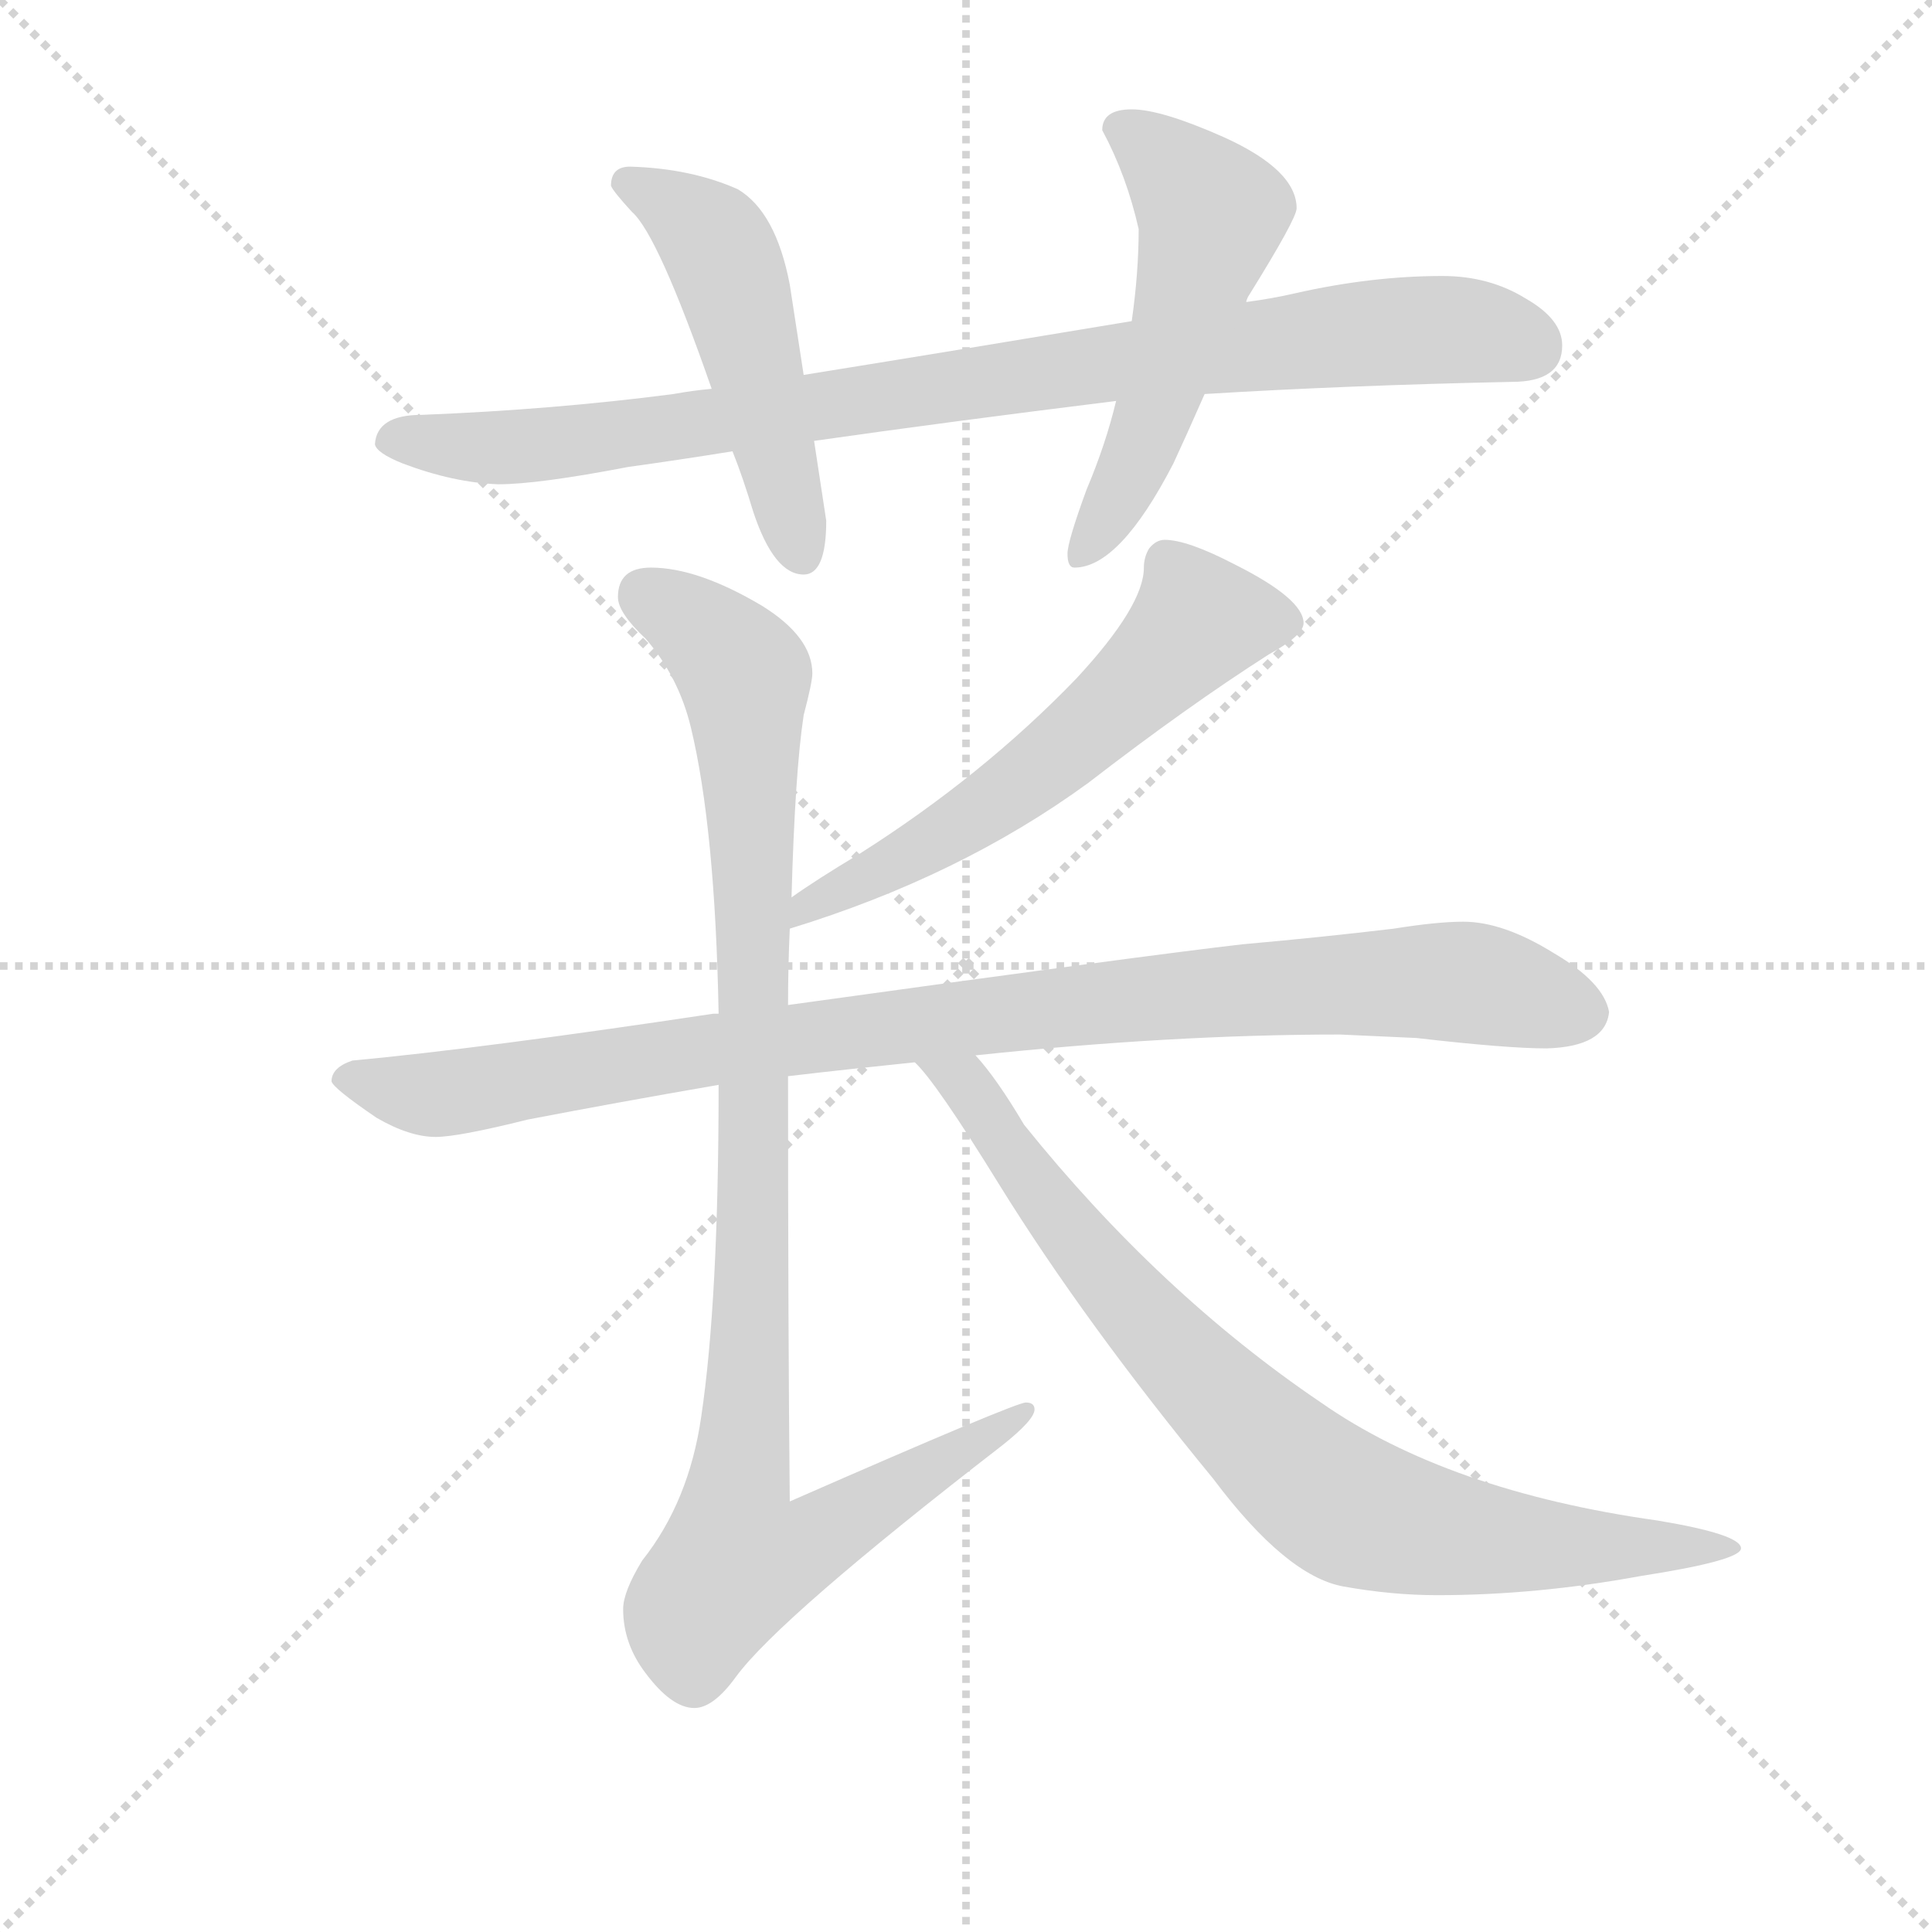 <svg version="1.1" viewBox="0 0 1024 1024" xmlns="http://www.w3.org/2000/svg">
  <g stroke="lightgray" stroke-dasharray="1,1" stroke-width="1" transform="scale(4, 4)">
    <line x1="0" y1="0" x2="256" y2="256"></line>
    <line x1="256" y1="0" x2="0" y2="256"></line>
    <line x1="128" y1="0" x2="128" y2="256"></line>
    <line x1="0" y1="128" x2="256" y2="128"></line>
  </g>
  <g transform="scale(0.92, -0.92) translate(60, -830)">
    <style type="text/css">
      
        @keyframes keyframes0 {
          from {
            stroke: blue;
            stroke-dashoffset: 919;
            stroke-width: 128;
          }
          75% {
            animation-timing-function: step-end;
            stroke: blue;
            stroke-dashoffset: 0;
            stroke-width: 128;
          }
          to {
            stroke: black;
            stroke-width: 1024;
          }
        }
        #make-me-a-hanzi-animation-0 {
          animation: keyframes0 0.998s both;
          animation-delay: 0s;
          animation-timing-function: linear;
        }
      
        @keyframes keyframes1 {
          from {
            stroke: blue;
            stroke-dashoffset: 504;
            stroke-width: 128;
          }
          62% {
            animation-timing-function: step-end;
            stroke: blue;
            stroke-dashoffset: 0;
            stroke-width: 128;
          }
          to {
            stroke: black;
            stroke-width: 1024;
          }
        }
        #make-me-a-hanzi-animation-1 {
          animation: keyframes1 0.66s both;
          animation-delay: 0.998s;
          animation-timing-function: linear;
        }
      
        @keyframes keyframes2 {
          from {
            stroke: blue;
            stroke-dashoffset: 537;
            stroke-width: 128;
          }
          64% {
            animation-timing-function: step-end;
            stroke: blue;
            stroke-dashoffset: 0;
            stroke-width: 128;
          }
          to {
            stroke: black;
            stroke-width: 1024;
          }
        }
        #make-me-a-hanzi-animation-2 {
          animation: keyframes2 0.687s both;
          animation-delay: 1.658s;
          animation-timing-function: linear;
        }
      
        @keyframes keyframes3 {
          from {
            stroke: blue;
            stroke-dashoffset: 597;
            stroke-width: 128;
          }
          66% {
            animation-timing-function: step-end;
            stroke: blue;
            stroke-dashoffset: 0;
            stroke-width: 128;
          }
          to {
            stroke: black;
            stroke-width: 1024;
          }
        }
        #make-me-a-hanzi-animation-3 {
          animation: keyframes3 0.736s both;
          animation-delay: 2.345s;
          animation-timing-function: linear;
        }
      
        @keyframes keyframes4 {
          from {
            stroke: blue;
            stroke-dashoffset: 978;
            stroke-width: 128;
          }
          76% {
            animation-timing-function: step-end;
            stroke: blue;
            stroke-dashoffset: 0;
            stroke-width: 128;
          }
          to {
            stroke: black;
            stroke-width: 1024;
          }
        }
        #make-me-a-hanzi-animation-4 {
          animation: keyframes4 1.046s both;
          animation-delay: 3.081s;
          animation-timing-function: linear;
        }
      
        @keyframes keyframes5 {
          from {
            stroke: blue;
            stroke-dashoffset: 1028;
            stroke-width: 128;
          }
          77% {
            animation-timing-function: step-end;
            stroke: blue;
            stroke-dashoffset: 0;
            stroke-width: 128;
          }
          to {
            stroke: black;
            stroke-width: 1024;
          }
        }
        #make-me-a-hanzi-animation-5 {
          animation: keyframes5 1.087s both;
          animation-delay: 4.127s;
          animation-timing-function: linear;
        }
      
        @keyframes keyframes6 {
          from {
            stroke: blue;
            stroke-dashoffset: 829;
            stroke-width: 128;
          }
          73% {
            animation-timing-function: step-end;
            stroke: blue;
            stroke-dashoffset: 0;
            stroke-width: 128;
          }
          to {
            stroke: black;
            stroke-width: 1024;
          }
        }
        #make-me-a-hanzi-animation-6 {
          animation: keyframes6 0.925s both;
          animation-delay: 5.213s;
          animation-timing-function: linear;
        }
      
    </style>
    
      <path d="M 350 606 Q 339 605 328 603 Q 259 594 183 591 Q 157 591 156 574 Q 157 569 172 563 Q 201 552 227 551 Q 250 551 302 561 Q 331 565 362 570 L 409 576 Q 486 587 583 599 L 634 603 Q 716 608 811 610 Q 840 610 840 631 Q 840 646 819 658 Q 798 671 771 671 Q 730 671 686 661 Q 673 658 658 656 L 592 645 Q 490 628 403 614 L 350 606 Z" fill="lightgray"></path>
    
      <path d="M 303 734 Q 292 734 292 723 Q 293 720 304 708 Q 319 695 350 606 L 362 570 Q 368 555 374 535 Q 386 499 403 499 Q 416 499 416 530 L 409 576 L 403 614 L 395 666 Q 387 708 365 721 Q 338 733 303 734 Z" fill="lightgray"></path>
    
      <path d="M 583 599 Q 577 574 566 548 Q 555 518 555 511 Q 555 503 559 503 Q 585 503 616 563 Q 623 578 634 603 L 658 656 Q 658 657 659 659 Q 687 704 687 710 Q 687 732 645 751 Q 609 767 592 767 Q 575 767 575 755 Q 589 729 596 698 Q 596 673 592 645 L 583 599 Z" fill="lightgray"></path>
    
      <path d="M 611 519 Q 606 519 602 514 Q 599 509 599 503 Q 599 481 560 439 Q 506 383 435 338 Q 410 323 396 313 C 371 296 366 286 395 295 Q 493 325 567 379 Q 624 423 671 453 Q 691 464 691 471 Q 691 485 651 505 Q 624 519 611 519 Z" fill="lightgray"></path>
    
      <path d="M 354 246 L 351 246 Q 218 226 143 219 Q 131 215 131 207 Q 132 203 157 186 Q 176 175 191 175 Q 204 175 244 185 Q 296 195 354 205 L 394 210 Q 428 214 467 218 L 502 222 Q 615 234 712 234 L 756 232 Q 808 226 831 226 Q 865 227 867 247 Q 864 264 835 281 Q 806 299 783 299 Q 768 299 743 295 Q 701 290 656 286 Q 603 280 394 251 L 354 246 Z" fill="lightgray"></path>
    
      <path d="M 396 313 Q 398 385 403 418 Q 408 437 408 442 Q 408 463 379 481 Q 342 503 315 503 Q 296 503 296 486 Q 296 477 312 462 Q 331 440 338 411 Q 352 353 354 246 L 354 205 Q 354 81 344 14 Q 337 -35 310 -69 Q 299 -87 299 -97 Q 299 -117 312 -134 Q 327 -154 340 -154 Q 351 -154 364 -136 Q 389 -102 517 -3 Q 536 12 536 18 Q 536 22 531 22 Q 525 22 395 -35 Q 394 63 394 210 L 394 251 Q 394 273 395 295 L 396 313 Z" fill="lightgray"></path>
    
      <path d="M 467 218 Q 479 207 516 147 Q 565 68 639 -22 Q 681 -78 714 -84 Q 742 -89 768 -89 Q 825 -89 885 -78 Q 943 -69 943 -62 Q 943 -54 895 -46 Q 774 -29 701 22 Q 608 85 530 182 Q 514 209 502 222 C 483 245 448 241 467 218 Z" fill="lightgray"></path>
    
    
      <clipPath id="make-me-a-hanzi-clip-0">
        <path d="M 350 606 Q 339 605 328 603 Q 259 594 183 591 Q 157 591 156 574 Q 157 569 172 563 Q 201 552 227 551 Q 250 551 302 561 Q 331 565 362 570 L 409 576 Q 486 587 583 599 L 634 603 Q 716 608 811 610 Q 840 610 840 631 Q 840 646 819 658 Q 798 671 771 671 Q 730 671 686 661 Q 673 658 658 656 L 592 645 Q 490 628 403 614 L 350 606 Z"></path>
      </clipPath>
      <path clip-path="url(#make-me-a-hanzi-clip-0)" d="M 165 577 L 271 575 L 726 638 L 785 640 L 822 630" fill="none" id="make-me-a-hanzi-animation-0" stroke-dasharray="791 1582" stroke-linecap="round"></path>
    
      <clipPath id="make-me-a-hanzi-clip-1">
        <path d="M 303 734 Q 292 734 292 723 Q 293 720 304 708 Q 319 695 350 606 L 362 570 Q 368 555 374 535 Q 386 499 403 499 Q 416 499 416 530 L 409 576 L 403 614 L 395 666 Q 387 708 365 721 Q 338 733 303 734 Z"></path>
      </clipPath>
      <path clip-path="url(#make-me-a-hanzi-clip-1)" d="M 301 725 L 337 705 L 357 680 L 401 511" fill="none" id="make-me-a-hanzi-animation-1" stroke-dasharray="376 752" stroke-linecap="round"></path>
    
      <clipPath id="make-me-a-hanzi-clip-2">
        <path d="M 583 599 Q 577 574 566 548 Q 555 518 555 511 Q 555 503 559 503 Q 585 503 616 563 Q 623 578 634 603 L 658 656 Q 658 657 659 659 Q 687 704 687 710 Q 687 732 645 751 Q 609 767 592 767 Q 575 767 575 755 Q 589 729 596 698 Q 596 673 592 645 L 583 599 Z"></path>
      </clipPath>
      <path clip-path="url(#make-me-a-hanzi-clip-2)" d="M 588 754 L 613 736 L 638 706 L 600 577 L 562 510" fill="none" id="make-me-a-hanzi-animation-2" stroke-dasharray="409 818" stroke-linecap="round"></path>
    
      <clipPath id="make-me-a-hanzi-clip-3">
        <path d="M 611 519 Q 606 519 602 514 Q 599 509 599 503 Q 599 481 560 439 Q 506 383 435 338 Q 410 323 396 313 C 371 296 366 286 395 295 Q 493 325 567 379 Q 624 423 671 453 Q 691 464 691 471 Q 691 485 651 505 Q 624 519 611 519 Z"></path>
      </clipPath>
      <path clip-path="url(#make-me-a-hanzi-clip-3)" d="M 681 472 L 630 472 L 536 384 L 473 342 L 405 308 L 403 299" fill="none" id="make-me-a-hanzi-animation-3" stroke-dasharray="469 938" stroke-linecap="round"></path>
    
      <clipPath id="make-me-a-hanzi-clip-4">
        <path d="M 354 246 L 351 246 Q 218 226 143 219 Q 131 215 131 207 Q 132 203 157 186 Q 176 175 191 175 Q 204 175 244 185 Q 296 195 354 205 L 394 210 Q 428 214 467 218 L 502 222 Q 615 234 712 234 L 756 232 Q 808 226 831 226 Q 865 227 867 247 Q 864 264 835 281 Q 806 299 783 299 Q 768 299 743 295 Q 701 290 656 286 Q 603 280 394 251 L 354 246 Z"></path>
      </clipPath>
      <path clip-path="url(#make-me-a-hanzi-clip-4)" d="M 137 209 L 193 200 L 432 237 L 666 261 L 786 264 L 852 247" fill="none" id="make-me-a-hanzi-animation-4" stroke-dasharray="850 1700" stroke-linecap="round"></path>
    
      <clipPath id="make-me-a-hanzi-clip-5">
        <path d="M 396 313 Q 398 385 403 418 Q 408 437 408 442 Q 408 463 379 481 Q 342 503 315 503 Q 296 503 296 486 Q 296 477 312 462 Q 331 440 338 411 Q 352 353 354 246 L 354 205 Q 354 81 344 14 Q 337 -35 310 -69 Q 299 -87 299 -97 Q 299 -117 312 -134 Q 327 -154 340 -154 Q 351 -154 364 -136 Q 389 -102 517 -3 Q 536 12 536 18 Q 536 22 531 22 Q 525 22 395 -35 Q 394 63 394 210 L 394 251 Q 394 273 395 295 L 396 313 Z"></path>
      </clipPath>
      <path clip-path="url(#make-me-a-hanzi-clip-5)" d="M 312 487 L 346 466 L 370 434 L 375 148 L 365 -69 L 396 -64 L 531 17" fill="none" id="make-me-a-hanzi-animation-5" stroke-dasharray="900 1800" stroke-linecap="round"></path>
    
      <clipPath id="make-me-a-hanzi-clip-6">
        <path d="M 467 218 Q 479 207 516 147 Q 565 68 639 -22 Q 681 -78 714 -84 Q 742 -89 768 -89 Q 825 -89 885 -78 Q 943 -69 943 -62 Q 943 -54 895 -46 Q 774 -29 701 22 Q 608 85 530 182 Q 514 209 502 222 C 483 245 448 241 467 218 Z"></path>
      </clipPath>
      <path clip-path="url(#make-me-a-hanzi-clip-6)" d="M 479 212 L 500 201 L 558 118 L 606 63 L 713 -37 L 802 -58 L 939 -62" fill="none" id="make-me-a-hanzi-animation-6" stroke-dasharray="701 1402" stroke-linecap="round"></path>
    
  </g>
</svg>
